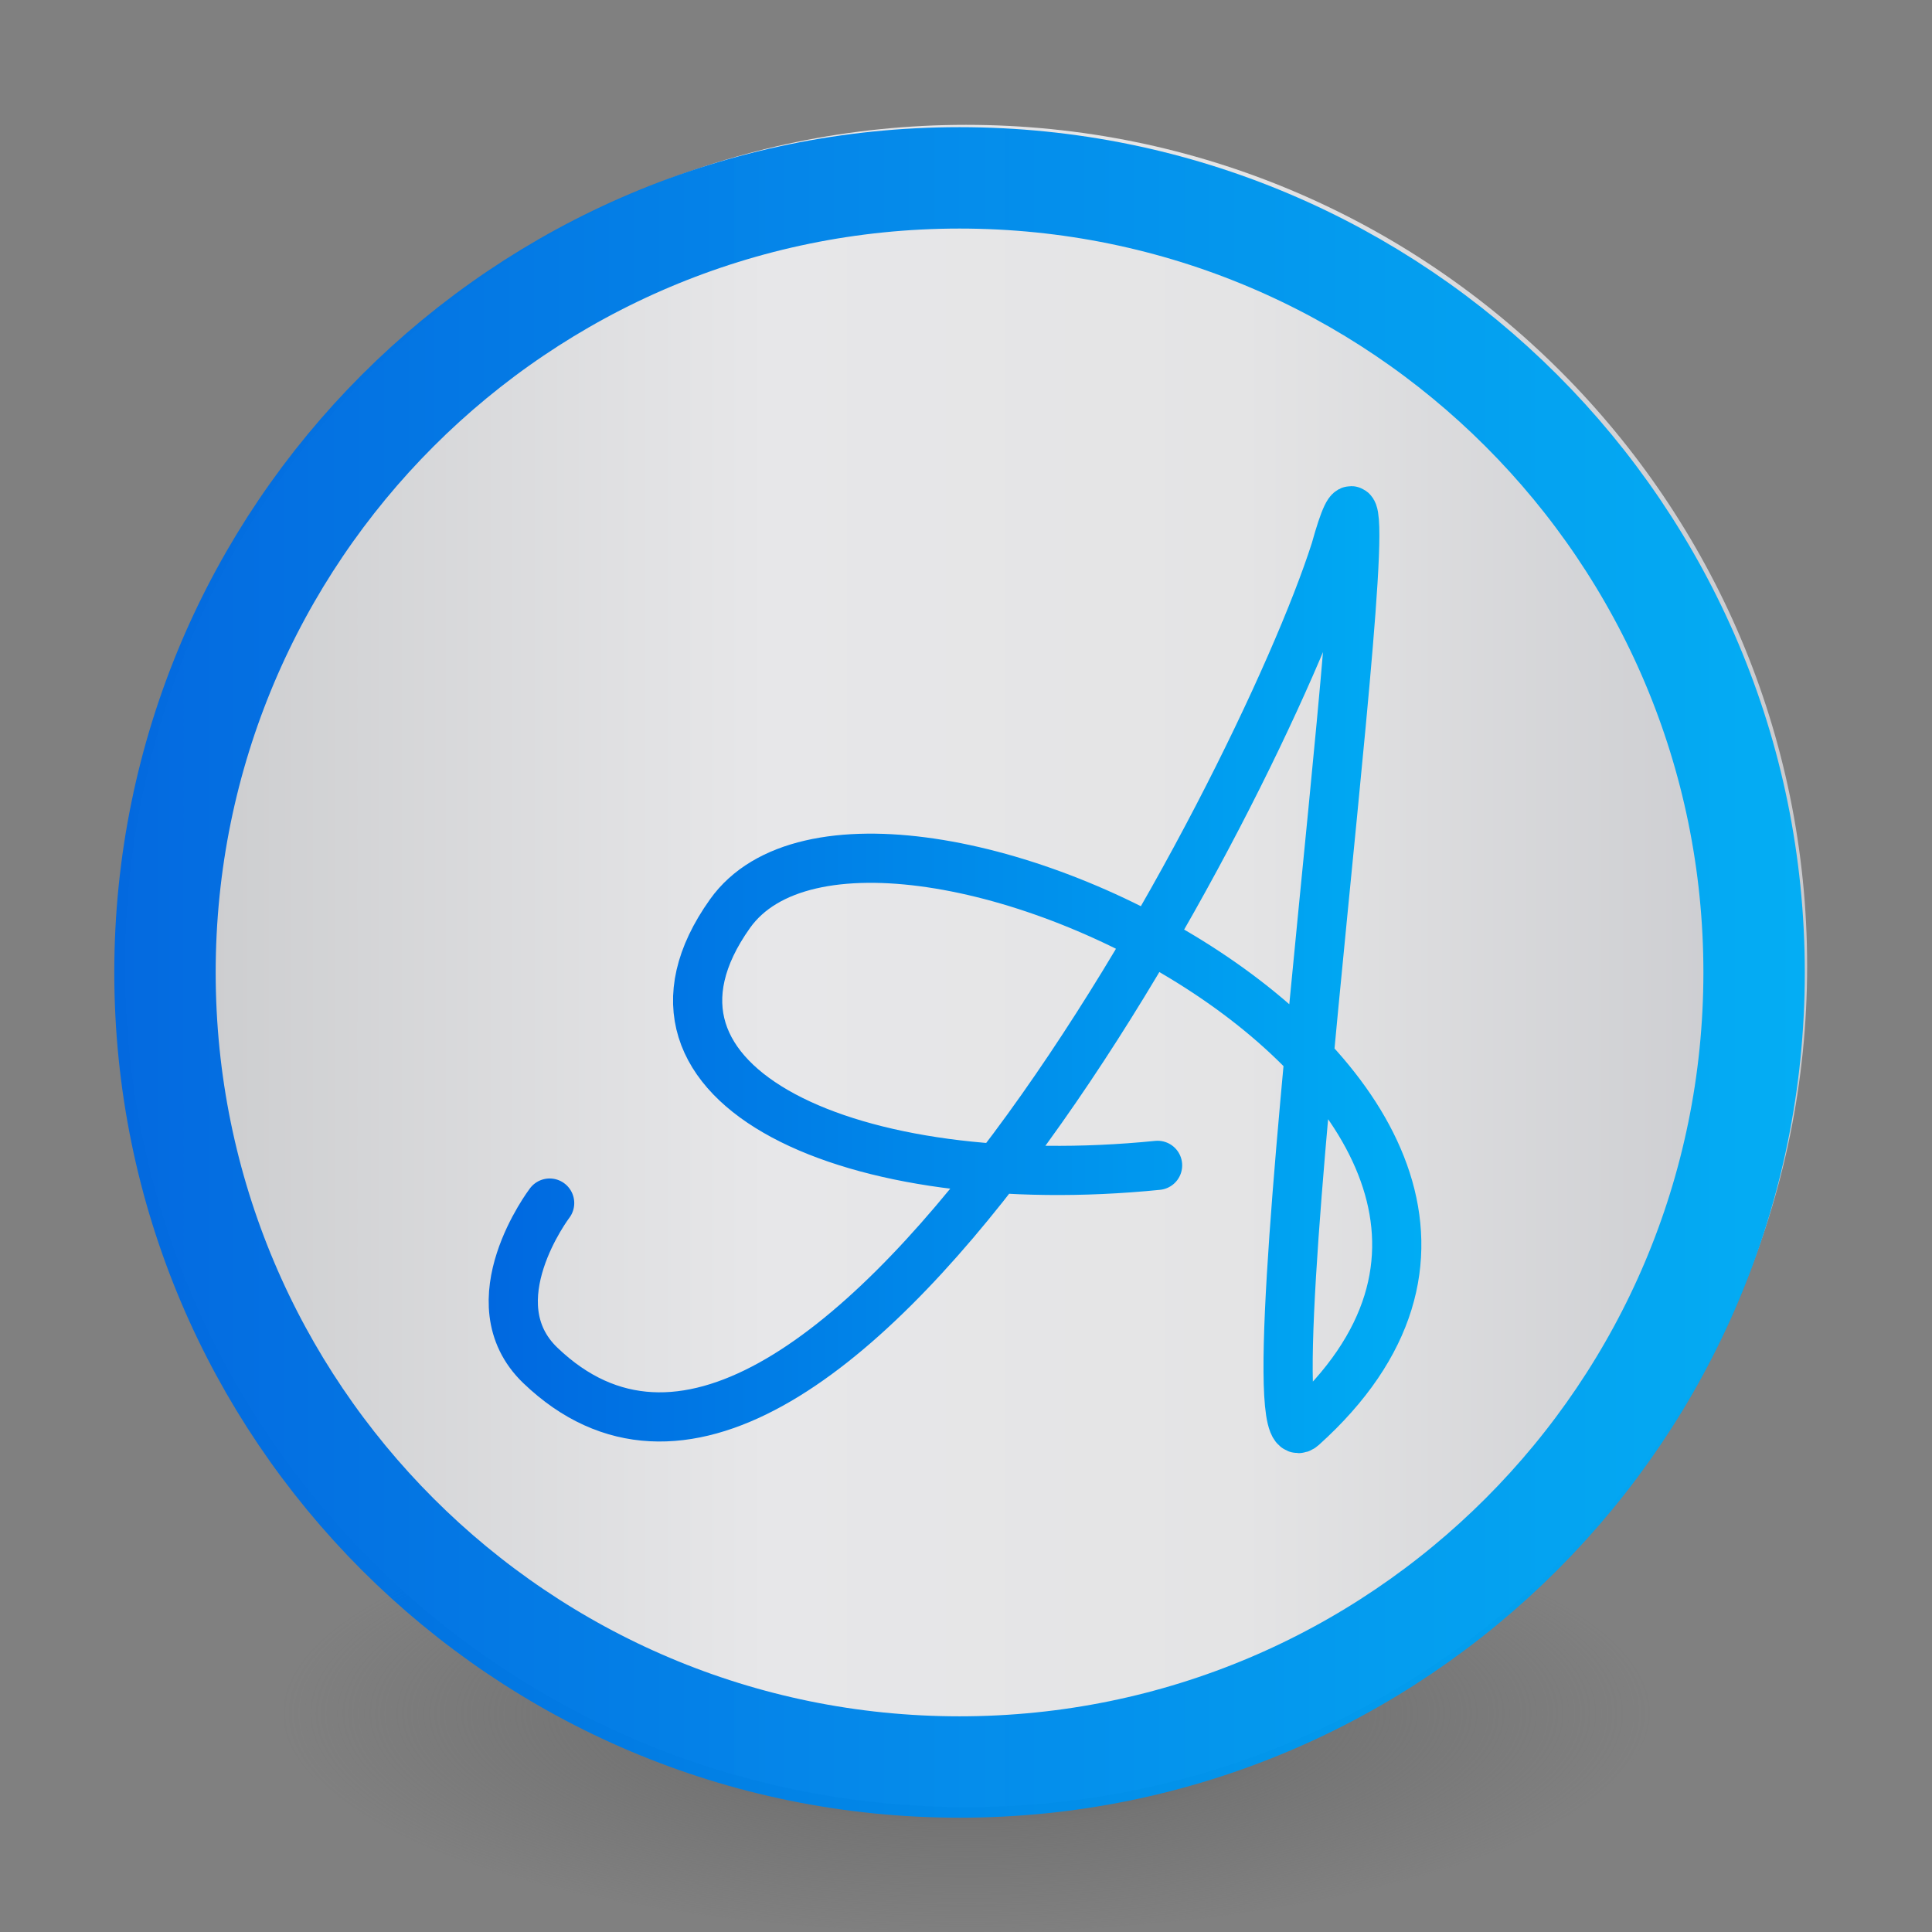 <?xml version="1.0" encoding="UTF-8" standalone="no"?>
<!-- Created with Inkscape (http://www.inkscape.org/) -->

<svg
   xmlns:dc="http://purl.org/dc/elements/1.1/"
   xmlns:cc="http://creativecommons.org/ns#"
   xmlns:rdf="http://www.w3.org/1999/02/22-rdf-syntax-ns#"
   xmlns:svg="http://www.w3.org/2000/svg"
   xmlns="http://www.w3.org/2000/svg"
   xmlns:xlink="http://www.w3.org/1999/xlink"
   xmlns:sodipodi="http://sodipodi.sourceforge.net/DTD/sodipodi-0.dtd"
   xmlns:inkscape="http://www.inkscape.org/namespaces/inkscape"
   id="svg4061"
   height="48"
   width="48"
   version="1.1"
   inkscape:version="0.92.2 (unknown)"
   sodipodi:docname="aptik.svg">
  <rect width="100%" height="100%" fill="#808080" stroke="none"/>
  <sodipodi:namedview
     pagecolor="#ffffff"
     bordercolor="#666666"
     borderopacity="1"
     objecttolerance="10"
     gridtolerance="10"
     guidetolerance="10"
     inkscape:pageopacity="0"
     inkscape:pageshadow="2"
     inkscape:window-width="1378"
     inkscape:window-height="894"
     id="namedview40"
     showgrid="false"
     inkscape:zoom="13.906433"
     inkscape:cx="11.958794"
     inkscape:cy="18.669745"
     inkscape:window-x="729"
     inkscape:window-y="505"
     inkscape:window-maximized="0"
     inkscape:current-layer="g4206" />
  <defs
     id="defs4063">
    <linearGradient
       inkscape:collect="always"
       id="linearGradient3361">
      <stop
         style="stop-color:#0068e0;stop-opacity:1;"
         offset="0"
         id="stop3363" />
      <stop
         style="stop-color:#00acf4;stop-opacity:1"
         offset="1"
         id="stop3365" />
    </linearGradient>
    <linearGradient
       id="linearGradient3026"
       y2="40.496"
       gradientUnits="userSpaceOnUse"
       x2="71.204"
       gradientTransform="matrix(1.617,0,0,1.617,-92.707,-21.06)"
       y1="15.369"
       x1="71.204"
       xlink:href="#linearGradient3361">
      <stop
         id="stop4808-4"
         stop-color="#fff"
         offset="0" />
      <stop
         id="stop4810-0"
         stop-color="#fff"
         stop-opacity=".235"
         offset=".424" />
      <stop
         id="stop4812-8"
         stop-color="#fff"
         stop-opacity=".157"
         offset=".821" />
      <stop
         id="stop4814-0"
         stop-color="#fff"
         stop-opacity=".392"
         offset="1" />
    </linearGradient>
    <radialGradient
       id="radialGradient3029"
       fx="4.459"
       fy="8.509"
       gradientUnits="userSpaceOnUse"
       cy="8.626"
       cx="15.026"
       gradientTransform="matrix(-3.4973e-8 1.885 -1.776 -5.4723e-8 39.14 -7.993)"
       r="20">
      <stop
         id="stop4170"
         stop-color="#c24251"
         offset="0" />
      <stop
         id="stop4172"
         stop-color="#c24251"
         offset=".262" />
      <stop
         id="stop4174"
         stop-color="#a63643"
         offset=".661" />
      <stop
         id="stop4176"
         stop-color="#a63643"
         offset="1" />
    </radialGradient>
    <radialGradient
       id="radialGradient3032"
       gradientUnits="userSpaceOnUse"
       cy="3.99"
       cx="23.896"
       gradientTransform="matrix(0,2.945,-3.887,0,39.508,-67.697)"
       r="20.397">
      <stop
         id="stop3244-9-33-7-0-9"
         stop-color="#fff"
         offset="0" />
      <stop
         id="stop3246-3-5-0-8-5"
         stop-color="#ddd"
         offset=".262" />
      <stop
         id="stop3248-1-7-8-8-1"
         stop-color="#abacae"
         offset=".661" />
      <stop
         id="stop3250-9-3-0-5-1"
         stop-color="#89898b"
         offset="1" />
    </radialGradient>
    <radialGradient
       id="radialGradient3035"
       gradientUnits="userSpaceOnUse"
       cy="186.17"
       cx="99.157"
       gradientTransform="matrix(0.271,0,0,0.088,-2.855,26.187)"
       r="62.769">
      <stop
         id="stop3822-2-6-3"
         stop-color="#3d3d3d"
         offset="0" />
      <stop
         id="stop3864-8-7-7"
         stop-color="#686868"
         stop-opacity=".498"
         offset=".5" />
      <stop
         id="stop3824-1-2-5"
         stop-color="#686868"
         stop-opacity="0"
         offset="1" />
    </radialGradient>
    <linearGradient
       id="linearGradient4433"
       y2="25.611"
       gradientUnits="userSpaceOnUse"
       x2="23.078"
       gradientTransform="matrix(1,0,0,1.052,0,-0.905)"
       y1="13.035"
       x1="22.759">
      <stop
         id="stop6305-1-0-2"
         stop-color="#fff"
         offset="0" />
      <stop
         id="stop6307-5-0-6"
         stop-color="#fff"
         stop-opacity="0"
         offset="1" />
    </linearGradient>
    <linearGradient
       id="linearGradient4829">
      <stop
         style="stop-color:#f4fbfc;stop-opacity:1;"
         offset="0"
         id="stop4831" />
      <stop
         style="stop-color:#d6d6d6;stop-opacity:1;"
         offset="1"
         id="stop4833" />
    </linearGradient>
    <filter
       x="-0.5"
       y="-0.5"
       width="2"
       height="2"
       filterUnits="objectBoundingBox"
       id="a">
      <feOffset
         dy="2"
         in="SourceAlpha"
         result="shadowOffsetOuter1"
         id="feOffset5" />
      <feGaussianBlur
         stdDeviation="2"
         in="shadowOffsetOuter1"
         result="shadowBlurOuter1"
         id="feGaussianBlur7" />
      <feColorMatrix
         values="0 0 0 0 0 0 0 0 0 0 0 0 0 0 0 0 0 0 0.273 0"
         in="shadowBlurOuter1"
         id="feColorMatrix9" />
    </filter>
    <filter
       x="-0.5"
       y="-0.5"
       width="2"
       height="2"
       filterUnits="objectBoundingBox"
       id="a-3">
      <feOffset
         dy="2"
         in="SourceAlpha"
         result="shadowOffsetOuter1"
         id="feOffset5-6" />
      <feGaussianBlur
         stdDeviation="2"
         in="shadowOffsetOuter1"
         result="shadowBlurOuter1"
         id="feGaussianBlur7-7" />
      <feColorMatrix
         values="0 0 0 0 0 0 0 0 0 0 0 0 0 0 0 0 0 0 0.273 0"
         in="shadowBlurOuter1"
         id="feColorMatrix9-5" />
    </filter>
    <linearGradient
       id="linearGradient3037"
       y2="159.17"
       xlink:href="#linearGradient3775"
       gradientUnits="userSpaceOnUse"
       x2="110.94"
       gradientTransform="matrix(0.135,0,0,0.135,11.527,6.405)"
       y1="178.35"
       x1="17.824" />
    <linearGradient
       id="linearGradient3775">
      <stop
         id="stop3777"
         stop-color="#ffb972"
         stop-opacity=".434"
         offset="0" />
      <stop
         id="stop3783"
         stop-color="#ffd287"
         stop-opacity=".718"
         offset=".458" />
      <stop
         id="stop3779"
         stop-color="#ffcb8b"
         offset="1" />
    </linearGradient>
    <linearGradient
       id="linearGradient3039"
       y2="176.81"
       gradientUnits="userSpaceOnUse"
       x2="123.21"
       gradientTransform="matrix(0.135,0,0,0.135,11.527,6.405)"
       y1="176.81"
       x1="2.483">
      <stop
         id="stop3787"
         stop-color="#fff"
         stop-opacity="0"
         offset="0" />
      <stop
         id="stop3789"
         stop-color="#fff"
         stop-opacity=".909"
         offset="1" />
    </linearGradient>
    <linearGradient
       id="linearGradient3041"
       y2="197.87"
       xlink:href="#linearGradient3793"
       gradientUnits="userSpaceOnUse"
       x2="118.92"
       gradientTransform="matrix(0.135,0,0,0.135,11.501,6.405)"
       y1="225.48"
       x1="73.239" />
    <linearGradient
       id="linearGradient3793">
      <stop
         id="stop3795"
         stop-color="#904d0b"
         stop-opacity=".601"
         offset="0" />
      <stop
         id="stop3797"
         stop-color="#ffd6a2"
         stop-opacity=".874"
         offset="1" />
    </linearGradient>
    <linearGradient
       id="linearGradient3043"
       y2="143.32"
       xlink:href="#linearGradient3801"
       gradientUnits="userSpaceOnUse"
       x2="119.18"
       gradientTransform="matrix(0.135,0,0,0.135,11.604,6.612)"
       y1="112.64"
       x1="91.625" />
    <linearGradient
       id="linearGradient3801">
      <stop
         id="stop3803"
         stop-color="#ff5454"
         stop-opacity=".792"
         offset="0" />
      <stop
         id="stop3809"
         stop-color="#fa6262"
         stop-opacity=".925"
         offset=".526" />
      <stop
         id="stop3805"
         stop-color="#e84646"
         stop-opacity=".937"
         offset="1" />
    </linearGradient>
    <linearGradient
       id="linearGradient3047"
       y2="126.66"
       xlink:href="#linearGradient3801"
       gradientUnits="userSpaceOnUse"
       x2="139.85"
       gradientTransform="matrix(0.135,0,0,0.135,11.217,6.638)"
       y1="152.74"
       x1="143.13" />
    <linearGradient
       id="linearGradient3053"
       y2="74.981"
       xlink:href="#linearGradient3801"
       gradientUnits="userSpaceOnUse"
       x2="151.41"
       gradientTransform="matrix(0.135,0,0,0.135,11.294,6.741)"
       y1="70.378"
       x1="137.18" />
    <linearGradient
       id="linearGradient3070">
      <stop
         id="stop3072"
         offset="0"
         style="stop-color:#c9cacc;stop-opacity:1" />
      <stop
         style="stop-color:#e7e7e9;stop-opacity:1"
         offset="0.382"
         id="stop4300" />
      <stop
         id="stop4302"
         offset="0.665"
         style="stop-color:#e4e4e5;stop-opacity:1" />
      <stop
         id="stop3074"
         offset="1"
         style="stop-color:#c9cace;stop-opacity:1" />
    </linearGradient>
    <linearGradient
       id="linearGradient3026-5"
       y2="40.496"
       gradientUnits="userSpaceOnUse"
       x2="71.204"
       gradientTransform="matrix(1.617,0,0,1.617,-148.029,-22.165)"
       y1="15.369"
       x1="71.204"
       xlink:href="#linearGradient3361">
      <stop
         id="stop4808-4-6"
         stop-color="#fff"
         offset="0" />
      <stop
         id="stop4810-0-2"
         stop-color="#fff"
         stop-opacity=".235"
         offset=".424" />
      <stop
         id="stop4812-8-9"
         stop-color="#fff"
         stop-opacity=".157"
         offset=".821" />
      <stop
         id="stop4814-0-1"
         stop-color="#fff"
         stop-opacity=".392"
         offset="1" />
    </linearGradient>
    <linearGradient
       id="linearGradient3027-6"
       y2="26.667"
       gradientUnits="userSpaceOnUse"
       x2="20.154"
       gradientTransform="matrix(1.5,0,0,1.444,-1.151,3.596)"
       y1="3.022"
       x1="20.154">
      <stop
         id="stop4019-8"
         stop-color="#fff"
         offset="0" />
      <stop
         id="stop4021-4"
         stop-color="#fff"
         stop-opacity=".235"
         offset=".495" />
      <stop
         id="stop4023-7"
         stop-color="#fff"
         stop-opacity=".157"
         offset=".88" />
      <stop
         id="stop4025-5"
         stop-color="#fff"
         stop-opacity=".392"
         offset="1" />
    </linearGradient>
    <radialGradient
       id="radialGradient3032-2"
       gradientUnits="userSpaceOnUse"
       cy="3.99"
       cx="23.896"
       gradientTransform="matrix(0,2.889,-3.813,0,-16.109,-67.055)"
       r="20.397">
      <stop
         id="stop3244-9-33-7-0-9-7"
         stop-color="#fff"
         offset="0" />
      <stop
         id="stop3246-3-5-0-8-5-0"
         stop-color="#ddd"
         offset=".262" />
      <stop
         id="stop3248-1-7-8-8-1-9"
         stop-color="#abacae"
         offset=".661" />
      <stop
         id="stop3250-9-3-0-5-1-3"
         stop-color="#89898b"
         offset="1" />
    </radialGradient>
    <radialGradient
       id="radialGradient3035-6"
       gradientUnits="userSpaceOnUse"
       cy="186.17"
       cx="99.157"
       gradientTransform="matrix(0.271,0,0,0.088,-58.177,24.082)"
       r="62.769">
      <stop
         id="stop3822-2-6-3-0"
         stop-color="#3d3d3d"
         offset="0" />
      <stop
         id="stop3864-8-7-7-6"
         stop-color="#686868"
         stop-opacity=".498"
         offset=".5" />
      <stop
         id="stop3824-1-2-5-2"
         stop-color="#686868"
         stop-opacity="0"
         offset="1" />
    </radialGradient>
    <linearGradient
       inkscape:collect="always"
       xlink:href="#linearGradient3361"
       id="linearGradient4005"
       x1="12.152"
       y1="24.098"
       x2="35.302"
       y2="24.098"
       gradientUnits="userSpaceOnUse" />
    <linearGradient
       inkscape:collect="always"
       xlink:href="#linearGradient3361"
       id="linearGradient4021"
       x1="3"
       y1="24"
       x2="45"
       y2="24"
       gradientUnits="userSpaceOnUse"
       gradientTransform="translate(-18.481,2.373)" />
    <linearGradient
       inkscape:collect="always"
       xlink:href="#linearGradient3361"
       id="linearGradient4029"
       x1="3.102"
       y1="24"
       x2="44.898"
       y2="24"
       gradientUnits="userSpaceOnUse"
       gradientTransform="matrix(0.993,0,0,0.993,0.007,0.327)" />
    <linearGradient
       inkscape:collect="always"
       xlink:href="#linearGradient3070"
       id="linearGradient4207"
       x1="3.102"
       y1="24"
       x2="44.898"
       y2="24"
       gradientUnits="userSpaceOnUse" />
  </defs>
  <g
     id="g4206">
    <path
       id="path3818-0-5"
       d="m 41,42.5 a 17,5.5 0 0 1 -34,0 17,5.5 0 1 1 34,0 z"
       inkscape:connector-curvature="0"
       style="fill:url(#radialGradient3035)" />
    <path
       id="path2555-7-2"
       style="color:#000000;fill:url(#linearGradient4207);stroke-width:1.019;fill-opacity:1.0"
       d="m 24,3.102 c -11.531,0 -20.898,9.367 -20.898,20.898 0,11.531 9.367,20.898 20.898,20.898 11.531,0 20.898,-9.367 20.898,-20.898 C 44.898,12.469 35.531,3.102 24,3.102 Z"
       inkscape:connector-curvature="0" />
    <path
       id="path4176"
       style="color:#000000;opacity:1;fill:none;stroke:url(#linearGradient4029);stroke-width:2.519;stroke-linecap:round;stroke-linejoin:round;stroke-miterlimit:4;stroke-dasharray:none;stroke-opacity:0.982"
       d="m 43.58,24.16 c 0,10.903 -8.838,19.741 -19.741,19.741 -10.903,0 -19.74,-8.838 -19.74,-19.741 0,-10.903 8.838,-19.741 19.74,-19.741 10.903,0 19.741,8.838 19.741,19.741 z"
       inkscape:connector-curvature="0" />
    <g
       id="g4317"
       transform="matrix(1,0,0,1,-1.002,-0.005)"
       style="fill:none;stroke:#000000;stroke-linecap:round;stroke-linejoin:round" />
    <path
       inkscape:connector-curvature="0"
       style="fill:none;stroke:url(#linearGradient4005);stroke-width:1.222;stroke-linecap:round;stroke-linejoin:round;stroke-opacity:1"
       id="path4263"
       d="m 13.656,29.89 c 0,0 -1.871,2.462 -0.23,4.034 C 20.323,40.532 31.256,19.681 33.177,13.67 35.043,6.966 30.783,36.863 32.36,35.443 41.379,27.322 21.695,17.701 18.137,22.699 c -3.057,4.294 3.056,7.011 10.623,6.254" />
    <path
       id="path4176-7"
       style="color:#000000;opacity:0.5;fill:none;stroke:url(#linearGradient3026-5);stroke-linecap:round;stroke-linejoin:round"
       d="m -11.822,22.895 c 0,10.77 -8.73,19.5 -19.5,19.5 -10.77,0 -19.5,-8.73 -19.5,-19.5 0,-10.77 8.73,-19.5 19.5,-19.5 10.77,0 19.5,8.73 19.5,19.5 z"
       inkscape:connector-curvature="0" />
  </g>
</svg>

